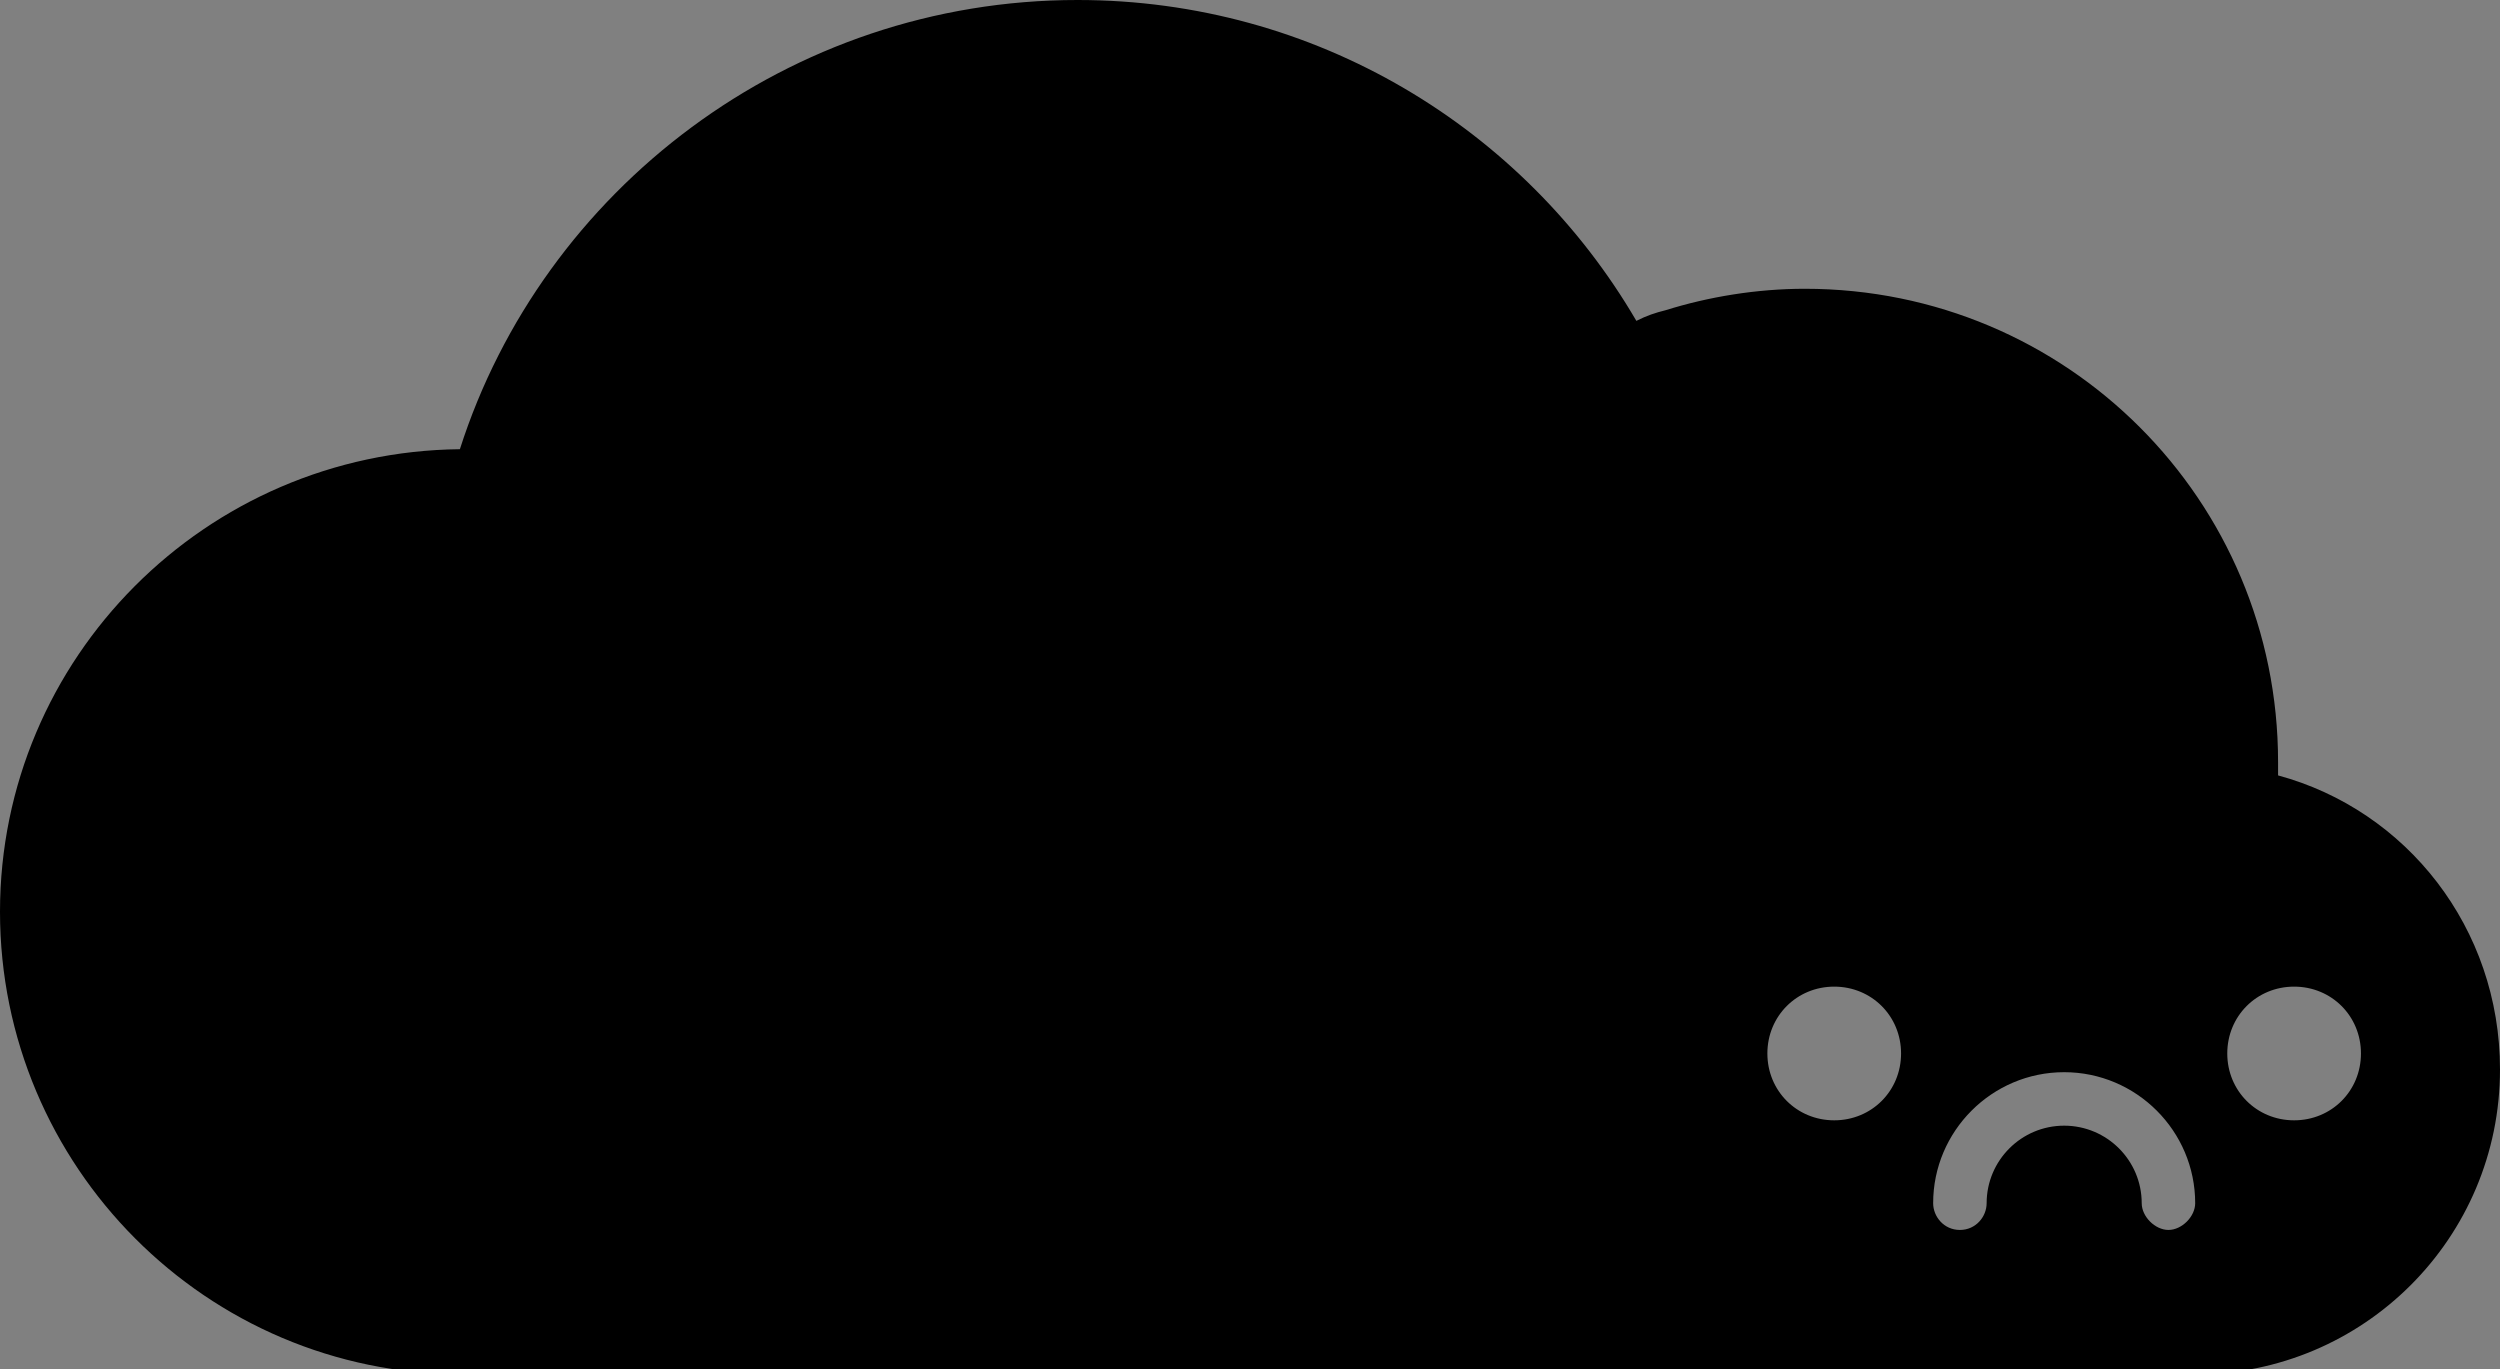 <?xml version="1.0" encoding="utf-8"?>
<!-- Generator: Adobe Illustrator 22.0.1, SVG Export Plug-In . SVG Version: 6.00 Build 0)  -->
<svg version="1.1" id="Layer_1" xmlns="http://www.w3.org/2000/svg" xmlns:xlink="http://www.w3.org/1999/xlink" x="0px" y="0px"
	 viewBox="0 0 93.5 51.2" style="enable-background:new 0 0 93.5 51.2;" xml:space="preserve">
<rect x="0" y="0" width="93.5" height="51.2" fill="#808080" stroke="none"/>
<style type="text/css">
	.st0{fill:#FFFFFF;}
</style>
<path d="M85.2,29c0-0.2,0-0.3,0-0.5c0-9.8-7.9-17.7-17.7-17.7c-1.8,0-3.6,0.3-5.2,0.8c-0.4,0.1-0.7,0.2-1.1,0.4
	C57,4.8,49.2,0,40.3,0c-10.8,0-20,7.1-23.1,16.8C7.7,16.9,0,24.6,0,34.1c0,9.5,7.7,17.3,17.3,17.3h64.8c6.3,0,11.4-5.1,11.4-11.4
	C93.5,34.7,90,30.3,85.2,29z M68.6,41.9c-1.4,0-2.5-1.1-2.5-2.5s1.1-2.5,2.5-2.5c1.4,0,2.5,1.1,2.5,2.5S70,41.9,68.6,41.9z M81.1,46
	c-0.5,0-1-0.5-1-1c0-1.6-1.3-2.9-2.9-2.9c-1.6,0-2.9,1.3-2.9,2.9c0,0.5-0.4,1-1,1c-0.6,0-1-0.5-1-1c0-2.7,2.2-4.9,4.9-4.9
	s4.9,2.2,4.9,4.9C82.1,45.5,81.6,46,81.1,46z M85.8,41.9c-1.4,0-2.5-1.1-2.5-2.5s1.1-2.5,2.5-2.5c1.4,0,2.5,1.1,2.5,2.5
	S87.2,41.9,85.8,41.9z"/>
<path d="M594.6,390.3c0,1.4-1.1,2.5-2.5,2.5c-1.4,0-2.5-1.1-2.5-2.5s1.1-2.5,2.5-2.5C593.5,387.8,594.6,388.9,594.6,390.3z"/>
<path d="M605.5,395.8c0,0.5-0.5,1-1,1s-1-0.5-1-1c0-1.6-1.3-2.9-2.9-2.9c-1.6,0-2.9,1.3-2.9,2.9c0,0.5-0.4,1-1,1c-0.6,0-1-0.5-1-1
	c0-2.7,2.2-4.9,4.9-4.9S605.5,393.2,605.5,395.8z"/>
<path d="M611.8,390.3c0,1.4-1.1,2.5-2.5,2.5c-1.4,0-2.5-1.1-2.5-2.5s1.1-2.5,2.5-2.5C610.7,387.8,611.8,388.9,611.8,390.3z"/>
<g>
	<path class="st0" d="M594.6,390.3c0,1.4-1.1,2.5-2.5,2.5c-1.4,0-2.5-1.1-2.5-2.5s1.1-2.5,2.5-2.5
		C593.5,387.8,594.6,388.9,594.6,390.3z"/>
</g>
<g>
	<path class="st0" d="M611.8,390.3c0,1.4-1.1,2.5-2.5,2.5c-1.4,0-2.5-1.1-2.5-2.5s1.1-2.5,2.5-2.5
		C610.7,387.8,611.8,388.9,611.8,390.3z"/>
</g>
<g>
	<path class="st0" d="M605.5,395.8c0,0.5-0.5,1-1,1s-1-0.5-1-1c0-1.6-1.3-2.9-2.9-2.9c-1.6,0-2.9,1.3-2.9,2.9c0,0.5-0.4,1-1,1
		c-0.6,0-1-0.5-1-1c0-2.7,2.2-4.9,4.9-4.9S605.5,393.2,605.5,395.8z"/>
</g>
</svg>
